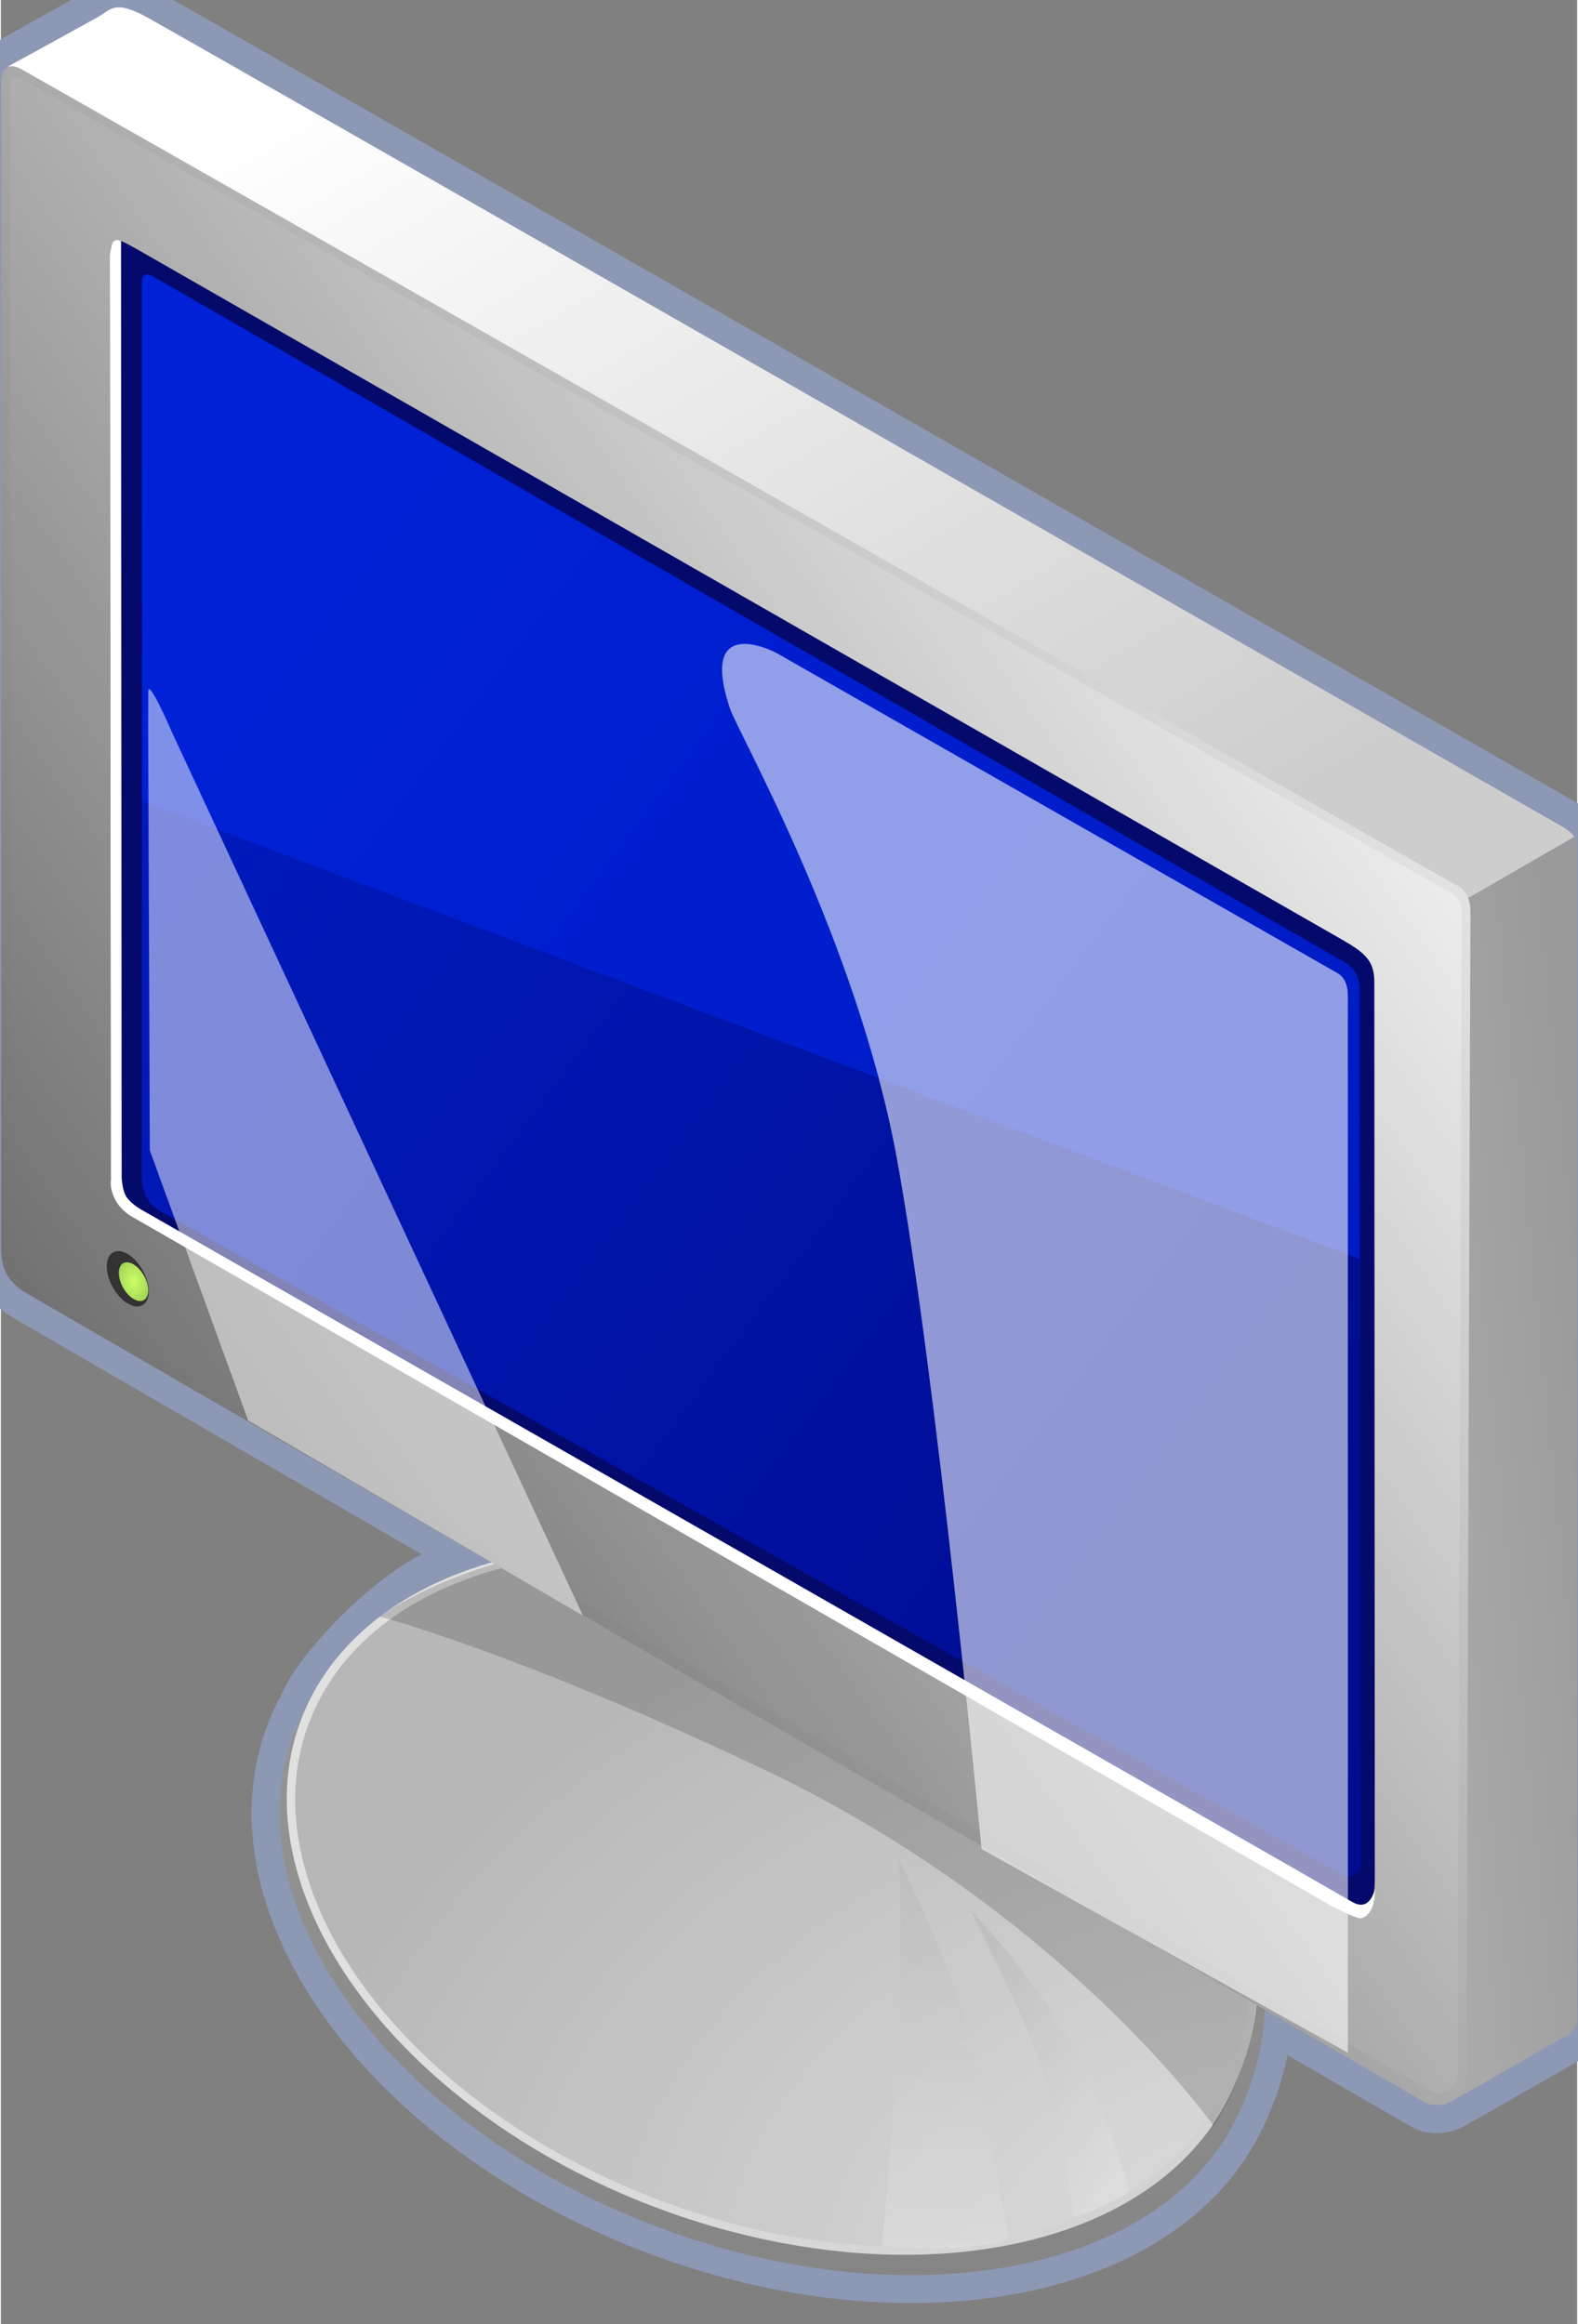 <svg xmlns="http://www.w3.org/2000/svg" xmlns:xlink="http://www.w3.org/1999/xlink" version="1.1" width="0.588" height="0.866" viewBox="0 0 42.302 62.372">
  <rect x="0" y="0" width="42.302" height="62.372" fill="#808080" stroke="none"/>
  <title><![CDATA[Monitor, LCD]]></title>
  <g transform=" scale(1) ">
    <path xmlns="http://www.w3.org/2000/svg" d="  M42.291,22.783 C42.294,22.548 42.294,22.436 41.956,22.215 C41.956,22.215 4.54,0.789 3.865,0.433 C3.044,0.001 2.957,0.26 2.611,0.454 C2.326,0.615 0.212,1.794 0.212,1.794 C0.076,1.84 0.005,2.001 0.01,2.26 C0.018,2.644 0.004,27.929 0.004,33.424 C0.004,34.05 0.154,34.389 0.698,34.715 C0.804,34.779 6.364,37.996 13.172,41.936 C11.188,41.915 8.738,44.736 8.306,45.591 C8.258,45.683 8.218,45.778 8.177,45.872 C8.153,45.914 8.128,45.954 8.106,45.997 C5.896,50.359 9.704,56.341 16.613,59.356 C23.521,62.372 30.913,61.281 33.123,56.919 C33.608,55.963 33.879,54.961 33.921,53.939 C36.552,55.461 38.223,56.428 38.223,56.428 C38.587,56.624 38.98,56.373 38.996,56.361 L41.992,54.647 C42.196,54.553 42.289,54.408 42.302,54.221 L42.291,22.783 Z" style="stroke-width: 1.5; stroke: #8d98b5; stroke-dasharray: none; stroke-linecap: butt; stroke-linejoin: miter; fill: none; "/>
    <defs xmlns="http://www.w3.org/2000/svg" xmlns:xlink="http://www.w3.org/1999/xlink">
      <linearGradient id="grad3977">
        <stop offset="0%" stop-color="#848484" stop-opacity="1"/>
        <stop offset="100%" stop-color="#9a9a9a" stop-opacity="1"/>
      </linearGradient>
      <linearGradient xlink:href="#grad3977" id="grad3978" x1="0" y1="0" x2="0" y2="1" gradientTransform="rotate(180 .5 .5)" gradientUnits="objectBoundingBox">
  </linearGradient>
    </defs>
    <path xmlns="http://www.w3.org/2000/svg" d="  M8.106,45.996 C10.315,41.635 17.693,40.574 24.617,43.559 C33.133,47.231 35.333,52.556 33.123,56.919 C30.914,61.281 23.521,62.372 16.613,59.356 C9.704,56.34 5.896,50.358 8.106,45.996 Z" style="fill-rule: evenodd; fill: url(#grad3978); "/>
    <defs xmlns="http://www.w3.org/2000/svg">
      <radialGradient id="grad3979" cx="100%" cy="100%" r="100%">
        <stop offset="0%" stop-color="#d0d0d0" stop-opacity="1"/>
        <stop offset="100%" stop-color="#e0e0e0" stop-opacity="1"/>
      </radialGradient>
    </defs>
    <path xmlns="http://www.w3.org/2000/svg" d="  M8.305,45.59 C9.519,43.192 12.327,41.686 16.007,41.457 C18.745,41.288 21.801,41.863 24.613,43.075 C29.145,45.029 32.132,47.603 33.254,50.521 C33.995,52.447 33.883,54.46 32.929,56.341 C31.711,58.748 28.896,60.259 25.208,60.487 C22.468,60.656 19.417,60.077 16.62,58.855 C9.83,55.89 6.102,49.94 8.305,45.59 Z" style="fill-rule: evenodd; fill: url(#grad3979); "/>
    <defs xmlns="http://www.w3.org/2000/svg">
      <radialGradient id="grad3980" cx="100%" cy="100%" r="100%">
        <stop offset="0%" stop-color="#e0e0e0" stop-opacity="1"/>
        <stop offset="100%" stop-color="#b7b7b7" stop-opacity="1"/>
      </radialGradient>
    </defs>
    <path xmlns="http://www.w3.org/2000/svg" d="  M8.514,45.682 C10.665,41.432 17.816,40.385 24.515,43.272 C32.755,46.824 34.873,52.001 32.719,56.251 C30.566,60.499 23.402,61.578 16.717,58.66 C10.034,55.741 6.361,49.931 8.514,45.682 Z" style="fill-rule: evenodd; fill: url(#grad3980); "/>
    <path xmlns="http://www.w3.org/2000/svg" d="  M10.17,43.385 C10.17,43.385 15.765,39.152 24.652,43.083 C38.241,49.092 32.544,57.052 32.544,57.052 C32.544,57.052 28.508,51.319 20.53,47.517 C13.959,44.385 10.17,43.385 10.17,43.385 Z" style="fill-rule: evenodd; fill: #000000; fill-opacity: 0.169; "/>
    <defs xmlns="http://www.w3.org/2000/svg" xmlns:xlink="http://www.w3.org/1999/xlink">
      <linearGradient id="grad3981">
        <stop offset="0%" stop-color="#b7b7b7" stop-opacity="0.522"/>
        <stop offset="100%" stop-color="#e0e0e0" stop-opacity="0.522"/>
      </linearGradient>
      <linearGradient xlink:href="#grad3981" id="grad3982" x1="0" y1="0" x2="0" y2="1" gradientTransform="rotate(-0 .5 .5)" gradientUnits="objectBoundingBox">
  </linearGradient>
    </defs>
    <path xmlns="http://www.w3.org/2000/svg" d="  M23.645,60.281 C23.645,60.281 24.029,56.327 24.098,54.244 C24.202,51.16 24.103,49.912 24.103,49.912 C24.103,49.912 25.391,52.473 25.826,54.124 C26.332,56.038 27.044,60.11 27.044,60.11 C27.044,60.11 26.56,60.298 25.346,60.328 C24.259,60.355 23.645,60.281 23.645,60.281 Z" style="fill-rule: evenodd; fill: url(#grad3982); "/>
    <defs xmlns="http://www.w3.org/2000/svg" xmlns:xlink="http://www.w3.org/1999/xlink">
      <linearGradient id="grad3983">
        <stop offset="0%" stop-color="#b7b7b7" stop-opacity="0.498"/>
        <stop offset="100%" stop-color="#e0e0e0" stop-opacity="0.498"/>
      </linearGradient>
      <linearGradient xlink:href="#grad3983" id="grad3984" x1="0" y1="0" x2="0" y2="1" gradientTransform="rotate(315 .5 .5)" gradientUnits="objectBoundingBox">
  </linearGradient>
    </defs>
    <path xmlns="http://www.w3.org/2000/svg" d="  M28.794,59.492 C28.794,59.492 28.544,56.822 27.572,54.547 C26.899,52.974 25.991,51.218 25.991,51.218 C25.991,51.218 27.435,52.751 28.386,54.262 C29.496,56.024 30.283,58.811 30.283,58.811 C30.283,58.811 30.064,59.014 29.429,59.273 C28.859,59.504 28.794,59.492 28.794,59.492 Z" style="fill-rule: evenodd; fill: url(#grad3984); "/>
    <defs xmlns="http://www.w3.org/2000/svg" xmlns:xlink="http://www.w3.org/1999/xlink">
      <linearGradient id="grad3985">
        <stop offset="0%" stop-color="#cdcdcd" stop-opacity="1"/>
        <stop offset="100%" stop-color="#ffffff" stop-opacity="1"/>
      </linearGradient>
      <linearGradient xlink:href="#grad3985" id="grad3986" x1="0" y1="0" x2="0" y2="1" gradientTransform="rotate(135 .5 .5)" gradientUnits="objectBoundingBox">
  </linearGradient>
    </defs>
    <path xmlns="http://www.w3.org/2000/svg" d="  M2.61,0.453 C2.957,0.259 3.043,0 3.865,0.432 C4.54,0.788 41.955,22.214 41.955,22.214 C42.235,22.409 42.221,22.462 42.221,22.462 L39.195,24.216 L0.194,1.783 C0.195,1.784 2.326,0.614 2.61,0.453 Z" style="fill-rule: evenodd; fill: url(#grad3986); "/>
    <defs xmlns="http://www.w3.org/2000/svg" xmlns:xlink="http://www.w3.org/1999/xlink">
      <linearGradient id="grad3987">
        <stop offset="0%" stop-color="#a9a9a9" stop-opacity="1"/>
        <stop offset="100%" stop-color="#9a9a9a" stop-opacity="1"/>
      </linearGradient>
      <linearGradient xlink:href="#grad3987" id="grad3988" x1="0" y1="0" x2="0" y2="1" gradientTransform="rotate(225 .5 .5)" gradientUnits="objectBoundingBox">
  </linearGradient>
    </defs>
    <path xmlns="http://www.w3.org/2000/svg" d="  M42.302,54.221 C42.289,54.408 42.196,54.553 41.992,54.647 L38.912,56.41 C38.912,56.41 39.046,55.992 39.046,55.753 L39.148,24.467 C39.166,24.323 39.116,24.256 39.116,24.256 L42.227,22.467 C42.227,22.467 42.294,22.548 42.291,22.783 L42.302,54.221 Z" style="fill-rule: evenodd; fill: url(#grad3988); "/>
    <defs xmlns="http://www.w3.org/2000/svg" xmlns:xlink="http://www.w3.org/1999/xlink">
      <linearGradient id="grad3989">
        <stop offset="0%" stop-color="#666666" stop-opacity="1"/>
        <stop offset="100%" stop-color="#eeeeee" stop-opacity="1"/>
      </linearGradient>
      <linearGradient xlink:href="#grad3989" id="grad3990" x1="0" y1="0" x2="0" y2="1" gradientTransform="rotate(225 .5 .5)" gradientUnits="objectBoundingBox">
  </linearGradient>
    </defs>
    <path xmlns="http://www.w3.org/2000/svg" d="  M0.004,33.423 C0.004,27.928 0.018,2.643 0.01,2.259 C0,1.826 0.204,1.66 0.566,1.865 C5.325,4.571 39.045,23.752 39.056,23.756 C39.314,23.876 39.445,24.126 39.439,24.506 L39.331,55.789 C39.292,56.158 39.009,56.495 38.539,56.495 C38.453,56.495 38.362,56.48 38.274,56.45 C38.256,56.444 38.239,56.437 38.223,56.427 C38.223,56.427 0.974,34.88 0.698,34.714 C0.154,34.388 0.004,34.049 0.004,33.423 Z" style="fill-rule: evenodd; fill: url(#grad3990); "/>
    <path xmlns="http://www.w3.org/2000/svg" d="  M37.386,51.654 C37.37,51.771 37.203,52.045 36.903,51.945 L3.01,32.396 C2.909,32.344 2.909,32.255 2.924,32.119 L2.93,6.218 C2.983,6.119 3.107,6.08 3.208,6.133 L37.147,25.359 C37.313,25.488 37.353,25.573 37.339,25.681 L37.386,51.654 Z" style="fill-rule: evenodd; fill: #04096c; "/>
    <defs xmlns="http://www.w3.org/2000/svg" xmlns:xlink="http://www.w3.org/1999/xlink">
      <linearGradient id="grad3991">
        <stop offset="0%" stop-color="#f9f9f9" stop-opacity="1"/>
        <stop offset="100%" stop-color="#656565" stop-opacity="1"/>
      </linearGradient>
      <linearGradient xlink:href="#grad3991" id="grad3992" x1="0" y1="0" x2="0" y2="1" gradientTransform="rotate(45 .5 .5)" gradientUnits="objectBoundingBox">
  </linearGradient>
    </defs>
    <path xmlns="http://www.w3.org/2000/svg" d="  M38.934,23.973 C38.934,23.973 1.274,2.51 0.837,2.278 C0.364,2.026 0.222,1.891 0.241,2.584 C0.257,3.207 0.257,28.588 0.262,33.546 C0.276,33.913 0.356,34.158 0.697,34.389 C1.109,34.669 38.417,56.134 38.417,56.134 C38.838,56.274 39.074,55.939 39.096,55.725 L39.205,24.425 C39.184,24.227 39.169,24.154 38.934,23.973 Z M36.027,51.27 L3.705,32.755 C3.163,32.469 2.949,32.179 2.949,31.712 L2.921,6.997 C2.938,6.256 3.103,6.387 3.647,6.685 L36.027,25.238 C36.658,25.601 36.86,25.82 36.86,26.375 L36.873,50.422 C36.86,51.475 36.653,51.653 36.027,51.27 Z" style="fill-rule: evenodd; fill: url(#grad3992); "/>
    <path xmlns="http://www.w3.org/2000/svg" d="  M36.879,50.672 C36.879,50.672 36.765,51.349 36.255,51.038 C35.894,50.817 3.749,32.454 3.749,32.454 C3.749,32.454 3.413,32.259 3.327,32.044 C3.253,31.858 3.241,31.605 3.241,31.605 L3.224,6.474 C3.224,6.474 3.093,6.38 3.002,6.505 C2.95,6.577 2.925,6.849 2.925,6.849 L2.95,31.661 C2.95,31.661 2.912,31.901 3.057,32.184 C3.224,32.513 3.555,32.676 3.555,32.676 L35.727,51.163 C35.727,51.163 36.368,51.492 36.482,51.484 C36.626,51.473 36.879,51.331 36.879,50.672 Z" style="fill-rule: evenodd; fill: #ffffff; "/>
    <defs xmlns="http://www.w3.org/2000/svg" xmlns:xlink="http://www.w3.org/1999/xlink">
      <linearGradient id="grad3993">
        <stop offset="0%" stop-color="#000d91" stop-opacity="1"/>
        <stop offset="100%" stop-color="#001bbf" stop-opacity="1"/>
      </linearGradient>
      <linearGradient xlink:href="#grad3993" id="grad3994" x1="0" y1="0" x2="0" y2="1" gradientTransform="rotate(135 .5 .5)" gradientUnits="objectBoundingBox">
  </linearGradient>
    </defs>
    <path xmlns="http://www.w3.org/2000/svg" d="  M36.498,50.078 C36.481,50.185 36.329,50.432 36.058,50.342 L4.372,32.557 C4.282,32.509 3.752,32.309 3.782,31.501 L3.788,7.468 C3.836,7.376 3.95,7.342 4.04,7.39 L36.044,25.805 C36.323,25.97 36.489,26.209 36.468,26.654 L36.498,50.078 Z" style="fill-rule: evenodd; fill: url(#grad3994); "/>
    <path xmlns="http://www.w3.org/2000/svg" d="  M36.472,33.79 L3.794,21.502 L3.779,7.845 C3.779,7.315 3.862,7.305 4.087,7.435 L35.795,25.68 C36.385,25.97 36.499,26.198 36.458,26.871 L36.472,33.79 Z" style="fill-rule: evenodd; fill: #0025e7; fill-opacity: 0.569; "/>
    <defs xmlns="http://www.w3.org/2000/svg" xmlns:xlink="http://www.w3.org/1999/xlink">
      <linearGradient id="grad3995">
        <stop offset="0%" stop-color="#ffffff" stop-opacity="0.569"/>
        <stop offset="100%" stop-color="#ffffff" stop-opacity="0.569"/>
      </linearGradient>
      <linearGradient xlink:href="#grad3995" id="grad3996" x1="0" y1="0" x2="0" y2="1" gradientTransform="rotate(180 .5 .5)" gradientUnits="objectBoundingBox">
  </linearGradient>
    </defs>
    <path xmlns="http://www.w3.org/2000/svg" d="  M36.151,55.093 L26.318,49.625 C26.318,49.625 25.115,36.911 24.041,31.066 C22.966,25.23 19.783,19.666 19.565,19.011 C18.695,16.402 20.807,17.52 20.807,17.52 L35.839,26.099 C36.185,26.28 36.149,26.651 36.149,26.98 L36.151,55.093 Z" style="fill-rule: evenodd; fill: url(#grad3996); "/>
    <defs xmlns="http://www.w3.org/2000/svg" xmlns:xlink="http://www.w3.org/1999/xlink">
      <linearGradient id="grad3997">
        <stop offset="0%" stop-color="#ffffff" stop-opacity="0.498"/>
        <stop offset="100%" stop-color="#ffffff" stop-opacity="0.498"/>
      </linearGradient>
      <linearGradient xlink:href="#grad3997" id="grad3998" x1="0" y1="0" x2="0" y2="1" gradientTransform="rotate(180 .5 .5)" gradientUnits="objectBoundingBox">
  </linearGradient>
    </defs>
    <path xmlns="http://www.w3.org/2000/svg" d="  M4.577,19.622 L15.621,43.36 L6.637,38.126 L3.996,30.872 L3.953,19.454 C3.953,19.454 3.955,19.462 3.955,18.567 C3.955,18.171 4.577,19.622 4.577,19.622 Z" style="fill-rule: evenodd; fill: url(#grad3998); "/>
    <path xmlns="http://www.w3.org/2000/svg" d="  M3.005,33.616 C3.226,33.485 3.581,33.697 3.803,34.087 C4.022,34.477 4.024,34.898 3.805,35.026 C3.585,35.156 3.228,34.946 3.007,34.555 C2.788,34.165 2.786,33.745 3.005,33.616 Z" style="fill-rule: evenodd; fill: #333333; "/>
    <defs xmlns="http://www.w3.org/2000/svg">
      <radialGradient id="grad3999" cx="50%" cy="50%" r="100%">
        <stop offset="0%" stop-color="#ccff66" stop-opacity="1"/>
        <stop offset="100%" stop-color="#7ab04a" stop-opacity="1"/>
      </radialGradient>
    </defs>
    <path xmlns="http://www.w3.org/2000/svg" d="  M3.28,33.903 C3.434,33.813 3.683,33.961 3.838,34.234 C3.992,34.506 3.992,34.801 3.84,34.892 C3.686,34.982 3.436,34.834 3.282,34.562 C3.128,34.288 3.127,33.994 3.28,33.903 Z" style="fill-rule: evenodd; fill: url(#grad3999); "/>
    <!--converted by libvisio2svg-->
  </g>
</svg>
